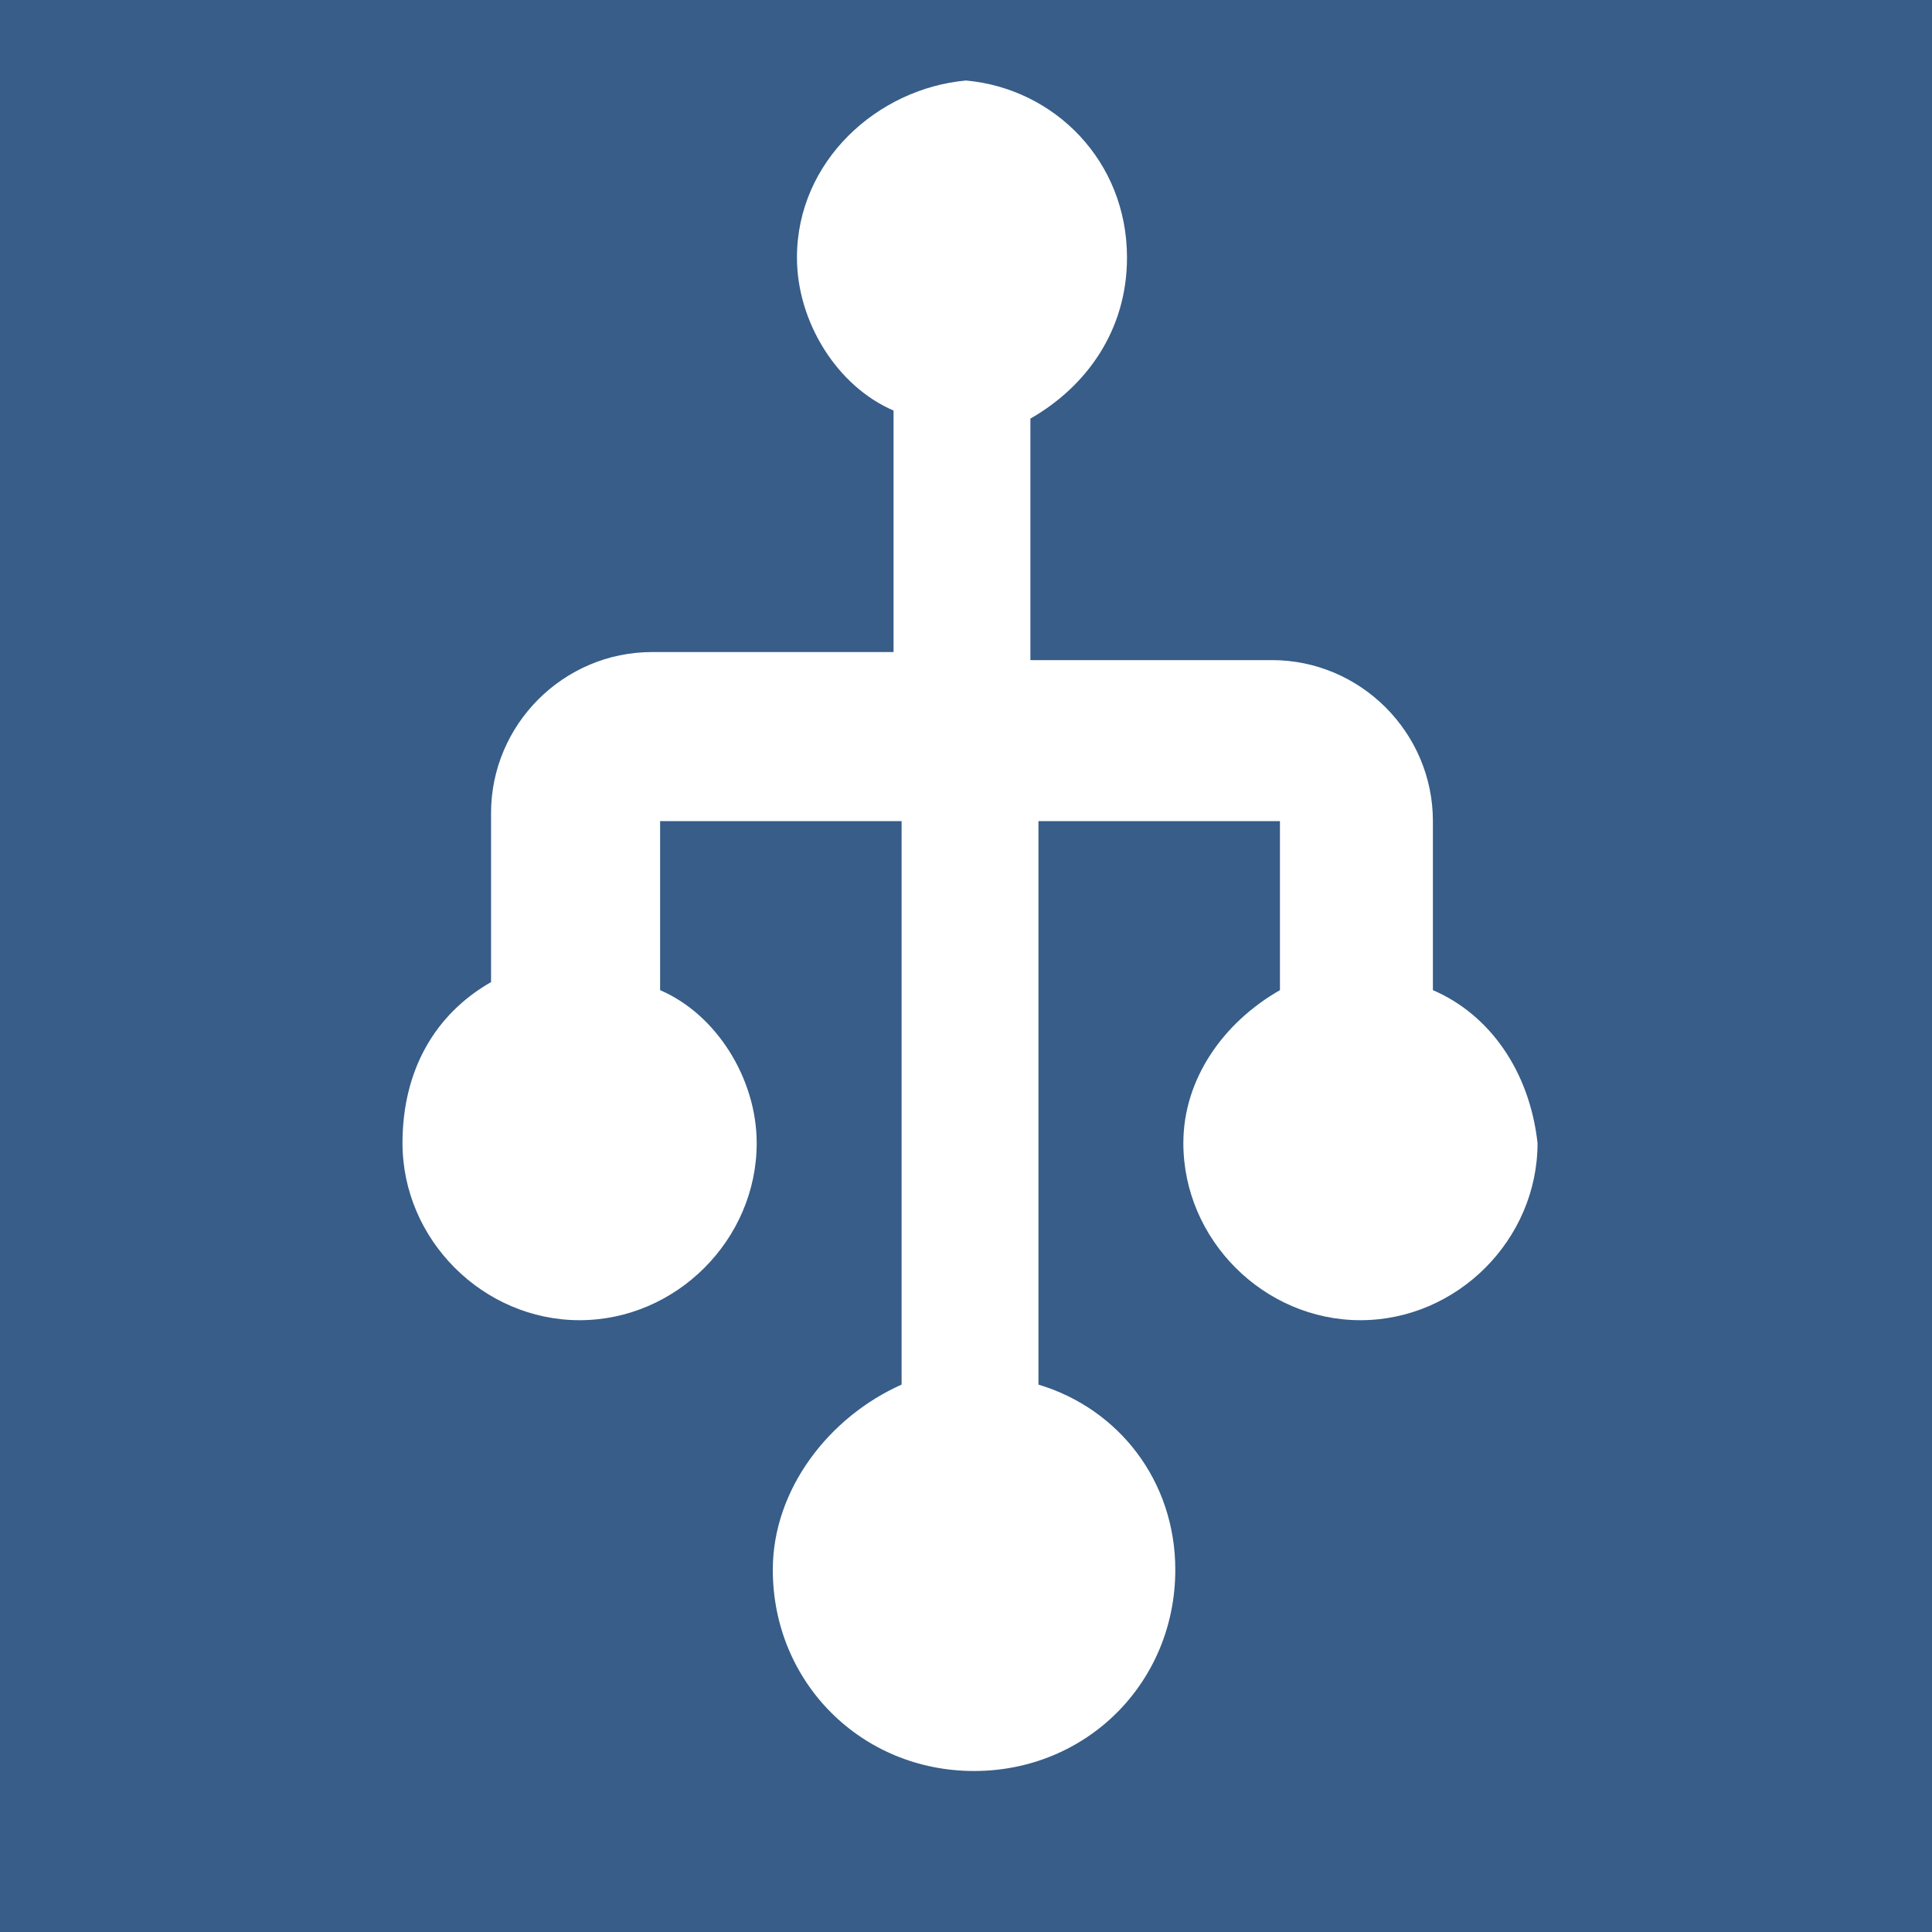 <?xml version="1.0" encoding="UTF-8"?>
<svg width="24px" height="24px" viewBox="0 0 24 24" version="1.1" xmlns="http://www.w3.org/2000/svg" xmlns:xlink="http://www.w3.org/1999/xlink">
    <!-- Generator: Sketch 49 (51002) - http://www.bohemiancoding.com/sketch -->
    <title>ic_usb_black_24px</title>
    <desc>Created with Sketch.</desc>
    <defs></defs>
    <g id="Symbols" stroke="none" stroke-width="1" fill="none" fill-rule="evenodd">
        <g id="ic_usb_black_24px">
            <g id="Shape">
                <polygon fill="#375D88" points="0 0 24 0 24 24 0 24"></polygon>
                <path d="M17.8,12.3 L17.8,10.2 C17.8,9.1 16.9,8.2 15.8,8.2 L12.8,8.2 L12.8,5.2 C13.5,4.8 14,4.1 14,3.2 C14,2 13.1,1.1 12,1 C10.9,1.1 9.9,2 9.9,3.2 C9.9,4 10.4,4.8 11.1,5.1 L11.1,8.1 L8.1,8.1 C7,8.1 6.1,9 6.1,10.1 L6.1,12.2 C5.4,12.6 5,13.3 5,14.2 C5,15.4 6,16.4 7.2,16.4 C8.4,16.4 9.4,15.4 9.4,14.2 C9.4,13.4 8.9,12.6 8.2,12.3 L8.2,10.2 L11.2,10.2 L11.2,17.2 C10.3,17.6 9.6,18.5 9.6,19.5 C9.6,20.9 10.7,22 12.1,22 C13.5,22 14.6,20.9 14.6,19.5 C14.6,18.4 13.9,17.5 12.9,17.2 L12.9,10.2 L15.9,10.2 L15.9,12.3 C15.2,12.7 14.7,13.4 14.7,14.2 C14.7,15.4 15.7,16.4 16.9,16.4 C18.1,16.4 19.1,15.4 19.1,14.2 C19,13.3 18.5,12.6 17.8,12.3 Z" fill="#FFFFFF" fill-rule="nonzero"></path>
            </g>
        </g>
    </g>
</svg>